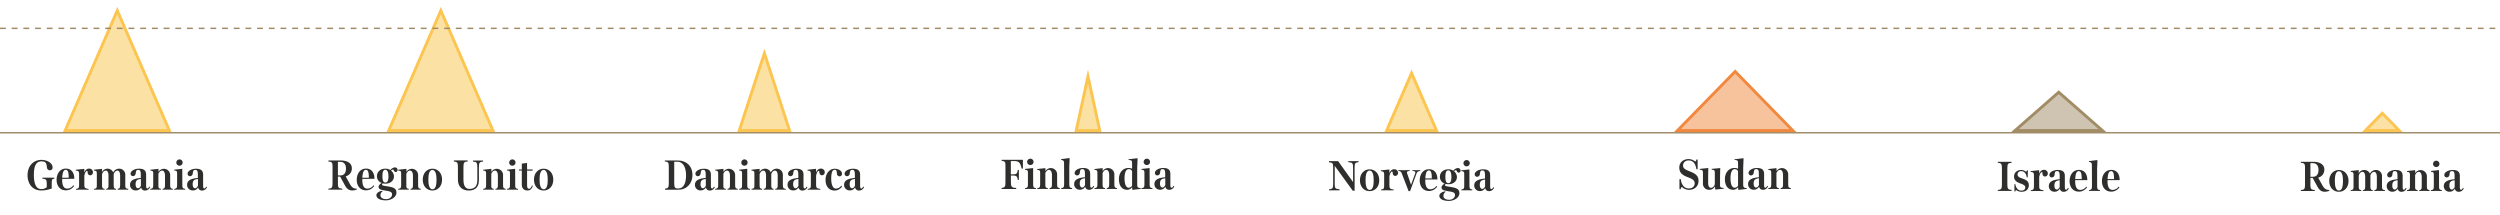 <svg id="SFONDO" xmlns="http://www.w3.org/2000/svg" viewBox="0 0 1711.21 146.96"><defs><style>.cls-1{fill:#2e2e2d;}.cls-2{fill:#fbc54d;}.cls-2,.cls-4,.cls-6{opacity:0.5;}.cls-3{fill:#fcc54f;}.cls-4{fill:#a08b66;}.cls-5{fill:#a18c66;}.cls-6,.cls-7{fill:#f1883d;}.cls-8,.cls-9{fill:none;stroke:#a08b66;stroke-miterlimit:10;}.cls-8{stroke-dasharray:4;}</style></defs><title>testArtboard 5</title><path class="cls-1" d="M455.05,109.85h8.88c6.09,0,10.05,3.93,10.05,9.87,0,5.61-3.63,10.14-9.72,10.14h-9.09v-.72c2.34-.24,2.61-.87,2.61-4V114.53c0-3.15-.21-3.81-2.73-4Zm8.76.87H461.5v14.34c0,2.85.33,3.93,2.22,3.93h.6c4.14,0,5.28-4.59,5.28-9.09S468,110.72,463.81,110.72Z"/><path class="cls-1" d="M479.68,130.34a3.75,3.75,0,0,1-4-3.84c0-2.4,1.68-3.63,4.44-4.26a25.48,25.48,0,0,1,2.94-.45V120c0-2.31-.18-3.72-1.65-3.72s-1.59.51-1.89,2.64a1.88,1.88,0,0,1-1.89,1.68,1.65,1.65,0,0,1-1.62-1.62c0-2.22,3.24-3.48,5.64-3.48,3.06,0,4.95.9,4.95,4.11V127c0,1.29.18,2,.84,2s1-.72,1.26-1.29l.57.36a3.56,3.56,0,0,1-3.24,2.34,2.6,2.6,0,0,1-2.88-2.16A3.84,3.84,0,0,1,479.68,130.34Zm1.44-1.47c.87,0,1.5-.78,2-1.71v-4.68a8.07,8.07,0,0,0-2,.48c-1.08.42-1.62,1.41-1.62,3.09C479.44,127.49,480.07,128.87,481.12,128.87Z"/><path class="cls-1" d="M495.19,117.68a4.29,4.29,0,0,1,8,2.34v5.91c0,2.61.15,3,1.8,3.33v.6l-3.42-.06-3.57.06v-.6c1.5-.3,1.65-.72,1.65-3.39V120.2c0-1.68-.6-3.45-2-3.45-1.08,0-1.92.9-2.52,2.19v7.32c0,2.25.06,2.73,1.68,3v.6l-3.66-.06-3.57.06v-.6c1.77-.24,2-.63,2-3.18v-6.9c0-1.89-.21-2.31-2-2.43v-.57l5.49-.6.12.12Z"/><path class="cls-1" d="M511.51,126.23c0,2.28.15,2.79,1.92,3.06v.57l-3.63-.06-3.87.06v-.57c1.83-.27,2-.69,2-3.21v-7c0-1.92-.21-2.25-2-2.37v-.57l5.46-.6.09.12Zm-1.92-17.13a2.16,2.16,0,1,1-2.19,2.16A2.2,2.2,0,0,1,509.59,109.1Z"/><path class="cls-1" d="M519.91,117.8a4.24,4.24,0,0,1,7.68.21,4.54,4.54,0,0,1,4-2.55,4.15,4.15,0,0,1,4.26,4.47v5.94c0,2.73.18,3.18,2,3.39v.6l-3.57-.06-3.63.06v-.6c1.56-.21,1.68-.72,1.68-3.66v-5.46c0-1.62-.54-3.36-1.8-3.36s-2.07,1-2.61,2.31v7.11c0,2.37.21,2.85,1.59,3.06v.6l-3.21-.06-3.51.06v-.6c1.38-.21,1.56-.72,1.56-2.91v-6.21c0-1.68-.51-3.36-1.77-3.36s-2.19,1-2.64,2.52v6.9c0,2.4.18,2.82,1.71,3.06v.6l-3.75-.06-3.45.06v-.6c1.86-.24,1.92-.6,1.92-3.24v-6.84c0-1.92-.15-2.25-2-2.43v-.57l5.46-.6.12.12Z"/><path class="cls-1" d="M543.07,130.34a3.75,3.75,0,0,1-4-3.84c0-2.4,1.68-3.63,4.44-4.26a25.48,25.48,0,0,1,2.94-.45V120c0-2.31-.18-3.72-1.65-3.72s-1.59.51-1.89,2.64a1.88,1.88,0,0,1-1.89,1.68,1.65,1.65,0,0,1-1.62-1.62c0-2.22,3.24-3.48,5.64-3.48,3.06,0,4.95.9,4.95,4.11V127c0,1.29.18,2,.84,2s1-.72,1.26-1.29l.57.36a3.56,3.56,0,0,1-3.24,2.34,2.6,2.6,0,0,1-2.88-2.16A3.84,3.84,0,0,1,543.07,130.34Zm1.44-1.47c.87,0,1.5-.78,2-1.71v-4.68a8.07,8.07,0,0,0-2,.48c-1.08.42-1.62,1.41-1.62,3.09C542.83,127.49,543.46,128.87,544.51,128.87Z"/><path class="cls-1" d="M558.58,118.16c.6-1.62,1.62-2.76,3.39-2.76a2.5,2.5,0,0,1,2.55,2.52,2,2,0,0,1-1.86,2.07,1.8,1.8,0,0,1-1.77-1.8c-.06-.78-.12-1.23-.48-1.23-.72,0-1.41,1.44-1.8,3.27v5.85c0,2.46.3,2.88,2.91,3.21v.57l-5-.06-3.63.06v-.57c1.92-.24,2.13-.66,2.13-3.24v-6.6c0-2-.24-2.55-2.28-2.7v-.57l5.73-.6.12.12Z"/><path class="cls-1" d="M571.27,116.21c-1.77,0-2.31,2.67-2.31,6.3,0,3,.81,6.57,3.21,6.57a4.42,4.42,0,0,0,3.66-2l.54.54a6.08,6.08,0,0,1-5,2.82c-4.08,0-6.3-3.09-6.3-7.29s2.55-7.65,6.27-7.65c2.34,0,5,1.26,5,3.42a1.73,1.73,0,0,1-1.68,1.8,1.83,1.83,0,0,1-1.77-1.77C572.65,116.72,572.53,116.21,571.27,116.21Z"/><path class="cls-1" d="M581.77,130.34a3.75,3.75,0,0,1-4-3.84c0-2.4,1.68-3.63,4.44-4.26a25.48,25.48,0,0,1,2.94-.45V120c0-2.31-.18-3.72-1.65-3.72s-1.59.51-1.89,2.64a1.88,1.88,0,0,1-1.89,1.68,1.65,1.65,0,0,1-1.62-1.62c0-2.22,3.24-3.48,5.64-3.48,3.06,0,5,.9,5,4.11V127c0,1.29.18,2,.84,2s1-.72,1.26-1.29l.57.36a3.56,3.56,0,0,1-3.24,2.34,2.6,2.6,0,0,1-2.88-2.16A3.84,3.84,0,0,1,581.77,130.34Zm1.44-1.47c.87,0,1.5-.78,2-1.71v-4.68a8.07,8.07,0,0,0-2,.48c-1.08.42-1.62,1.41-1.62,3.09C581.53,127.49,582.16,128.87,583.21,128.87Z"/><polygon class="cls-2" points="736.65 89.33 744.71 52.23 752.76 89.33 736.65 89.33"/><path class="cls-3" d="M744.71,57l6.81,31.38H737.89L744.71,57m0-9.43-9.3,42.81H754l-9.29-42.81Z"/><path class="cls-1" d="M697.4,116.32v6.84h-.72c-.27-2.22-1-3-2.79-3h-1.95v4.5c0,3.16.48,3.87,3.63,4v.69h-10v-.69c2.28-.24,2.64-.86,2.64-4V112.79c0-2-.51-2.46-2.61-2.73v-.69h14.55v6h-.84c-1-4.17-1.92-5.13-5.22-5.13h-2.19v9.09h1.95c1.8,0,2.55-.63,2.79-3Z"/><path class="cls-1" d="M707.18,125.74c0,2.29.15,2.79,1.92,3.06v.57l-3.63-.05-3.87.05v-.57c1.83-.27,2-.69,2-3.21v-7c0-1.92-.21-2.25-2-2.37v-.58l5.46-.59.09.12Zm-1.92-17.12a2.2,2.2,0,0,1,2.19,2.16,2.19,2.19,0,0,1-4.38,0A2.2,2.2,0,0,1,705.26,108.62Z"/><path class="cls-1" d="M715.58,117.19a4.29,4.29,0,0,1,8,2.34v5.91c0,2.61.15,3,1.8,3.34v.59l-3.42-.05-3.57.05v-.59c1.5-.31,1.65-.73,1.65-3.4v-5.66c0-1.69-.6-3.45-2-3.45-1.08,0-1.92.89-2.52,2.18v7.33c0,2.25.06,2.72,1.68,3v.59l-3.66-.05-3.57.05v-.59c1.77-.25,2-.63,2-3.19v-6.9c0-1.88-.21-2.3-2-2.42v-.58l5.49-.59.12.12Z"/><path class="cls-1" d="M728.33,111.94c0-1.85-.24-2.18-2-2.51v-.51l5.61-.72.21.24-.24,5.55v11.66c0,2.31.18,2.85,1.92,3.13v.59l-3.78-.05-3.66.05v-.59c1.77-.21,2-.75,2-3.3Z"/><path class="cls-1" d="M739.25,129.86a3.75,3.75,0,0,1-4-3.84c0-2.41,1.68-3.63,4.44-4.27a25.13,25.13,0,0,1,2.94-.44v-1.83c0-2.32-.18-3.72-1.65-3.72s-1.59.51-1.89,2.64a1.88,1.88,0,0,1-1.89,1.67,1.65,1.65,0,0,1-1.62-1.62c0-2.21,3.24-3.47,5.64-3.47,3.06,0,5,.9,5,4.1v7.41c0,1.29.18,2,.84,2s1-.72,1.26-1.29l.57.36a3.57,3.57,0,0,1-3.24,2.35,2.61,2.61,0,0,1-2.88-2.17A3.85,3.85,0,0,1,739.25,129.86Zm1.44-1.48c.87,0,1.5-.77,2-1.71V122a8.55,8.55,0,0,0-2,.49c-1.08.42-1.62,1.4-1.62,3.09C739,127,739.64,128.38,740.69,128.38Z"/><path class="cls-1" d="M754.76,117.19a4.29,4.29,0,0,1,8,2.34v5.91c0,2.61.15,3,1.8,3.34v.59l-3.42-.05-3.57.05v-.59c1.5-.31,1.65-.73,1.65-3.4v-5.66c0-1.69-.6-3.45-2-3.45-1.08,0-1.92.89-2.52,2.18v7.33c0,2.25.06,2.72,1.68,3v.59l-3.66-.05-3.57.05v-.59c1.77-.25,2-.63,2-3.19v-6.9c0-1.88-.21-2.3-2-2.42v-.58l5.49-.59.12.12Z"/><path class="cls-1" d="M765.89,122.57c0-4.21,2.46-7.59,6.57-7.59a6,6,0,0,1,2.43.51v-3.57c0-2-.21-2.28-2.4-2.43V109l5.94-.69.24.18-.27,6.5v10.89c0,2.11.21,2.79,2.46,2.88l0,.54-5.58.66-.24-.17-.15-1.63a4.36,4.36,0,0,1-3.36,1.75C767.57,129.86,765.89,126.67,765.89,122.57Zm9-5.46a2.51,2.51,0,0,0-2.22-1.35c-2.34,0-2.94,3.23-2.94,6.3s.63,6.44,2.91,6.44a2.82,2.82,0,0,0,2.25-1.41Z"/><path class="cls-1" d="M786.92,125.74c0,2.29.15,2.79,1.92,3.06v.57l-3.63-.05-3.87.05v-.57c1.83-.27,2-.69,2-3.21v-7c0-1.92-.21-2.25-2-2.37v-.58l5.46-.59.09.12ZM785,108.62a2.2,2.2,0,0,1,2.19,2.16,2.19,2.19,0,0,1-4.38,0A2.2,2.2,0,0,1,785,108.62Z"/><path class="cls-1" d="M794.18,129.86a3.75,3.75,0,0,1-4-3.84c0-2.41,1.68-3.63,4.44-4.27a25.13,25.13,0,0,1,2.94-.44v-1.83c0-2.32-.18-3.72-1.65-3.72s-1.59.51-1.89,2.64a1.88,1.88,0,0,1-1.89,1.67,1.65,1.65,0,0,1-1.62-1.62c0-2.21,3.24-3.47,5.64-3.47,3.06,0,4.95.9,4.95,4.1v7.41c0,1.29.18,2,.84,2s1-.72,1.26-1.29l.57.36a3.57,3.57,0,0,1-3.24,2.35,2.61,2.61,0,0,1-2.88-2.17A3.85,3.85,0,0,1,794.18,129.86Zm1.44-1.48c.87,0,1.5-.77,2-1.71V122a8.55,8.55,0,0,0-2,.49c-1.08.42-1.62,1.4-1.62,3.09C793.94,127,794.57,128.38,795.62,128.38Z"/><polygon class="cls-2" points="44.6 89.33 80.26 7.23 115.91 89.33 44.6 89.33"/><path class="cls-3" d="M80.26,9.74l34.13,78.59H46.12L80.26,9.74m0-5L43.08,90.33h74.36L80.26,4.72Z"/><path class="cls-1" d="M32,126.29c0-3.24-.3-3.75-3-4v-.69h8.22v.69c-1.68.18-1.83.57-1.83,4v1.53l.09,1.14a19,19,0,0,1-7.29,1.41c-5.94,0-9.33-4.56-9.33-10.44,0-6.15,3.81-10.5,9.6-10.5,3.45,0,7.53,2,7.53,5.13a1.8,1.8,0,0,1-1.86,2,2,2,0,0,1-2-2c-.36-3.18-1-4.11-3.75-4.11-4.23,0-5.19,4.2-5.19,9.39,0,4.53.93,9.57,4.95,9.57A5.56,5.56,0,0,0,32,128.15Z"/><path class="cls-1" d="M42.55,122.42v.69c0,3.42.87,6,3.48,6a5.07,5.07,0,0,0,4.14-2.31l.51.48a6.62,6.62,0,0,1-5.58,3c-4,0-6.36-3-6.36-7.2,0-4,2.16-7.68,6.36-7.68,3.81,0,5.76,2.82,5.76,7Zm0-.75h4.47c0-3.06-.3-5.43-2-5.43S42.79,118.37,42.58,121.67Z"/><path class="cls-1" d="M57.7,118.16c.6-1.62,1.62-2.76,3.39-2.76a2.5,2.5,0,0,1,2.55,2.52A2,2,0,0,1,61.78,120a1.8,1.8,0,0,1-1.77-1.8c-.06-.78-.12-1.23-.48-1.23-.72,0-1.41,1.44-1.8,3.27v5.85c0,2.46.3,2.88,2.91,3.21v.57l-5-.06-3.63.06v-.57c1.92-.24,2.13-.66,2.13-3.24v-6.6c0-2-.24-2.55-2.28-2.7v-.57l5.73-.6.12.12Z"/><path class="cls-1" d="M69.82,117.8a4.23,4.23,0,0,1,7.67.21,4.54,4.54,0,0,1,4-2.55,4.15,4.15,0,0,1,4.26,4.47v5.94c0,2.73.18,3.18,2,3.39v.6l-3.57-.06-3.63.06v-.6c1.56-.21,1.68-.72,1.68-3.66v-5.46c0-1.62-.54-3.36-1.8-3.36s-2.06,1-2.61,2.31v7.11c0,2.37.21,2.85,1.59,3.06v.6l-3.21-.06-3.5.06v-.6c1.37-.21,1.56-.72,1.56-2.91v-6.21c0-1.68-.52-3.36-1.77-3.36s-2.19,1-2.64,2.52v6.9c0,2.4.18,2.82,1.7,3.06v.6l-3.74-.06-3.45.06v-.6c1.86-.24,1.92-.6,1.92-3.24v-6.84c0-1.92-.15-2.25-2-2.43v-.57l5.46-.6.12.12Z"/><path class="cls-1" d="M93,130.34a3.75,3.75,0,0,1-4-3.84c0-2.4,1.68-3.63,4.44-4.26a25.48,25.48,0,0,1,2.94-.45V120c0-2.31-.18-3.72-1.65-3.72s-1.59.51-1.89,2.64A1.88,1.88,0,0,1,91,120.56a1.65,1.65,0,0,1-1.62-1.62c0-2.22,3.24-3.48,5.64-3.48,3.06,0,5,.9,5,4.11V127c0,1.29.18,2,.83,2s1-.72,1.27-1.29l.57.36a3.56,3.56,0,0,1-3.24,2.34,2.6,2.6,0,0,1-2.88-2.16A3.84,3.84,0,0,1,93,130.34Zm1.44-1.47c.87,0,1.5-.78,2-1.71v-4.68a8.07,8.07,0,0,0-2,.48c-1.08.42-1.62,1.41-1.62,3.09C92.74,127.49,93.37,128.87,94.42,128.87Z"/><path class="cls-1" d="M108.48,117.68a4.29,4.29,0,0,1,8,2.34v5.91c0,2.61.15,3,1.8,3.33v.6l-3.42-.06-3.56.06v-.6c1.5-.3,1.64-.72,1.64-3.39V120.2c0-1.68-.6-3.45-2-3.45-1.08,0-1.91.9-2.52,2.19v7.32c0,2.25.06,2.73,1.69,3v.6l-3.66-.06-3.57.06v-.6c1.77-.24,2-.63,2-3.18v-6.9c0-1.89-.21-2.31-2-2.43v-.57l5.49-.6.11.12Z"/><path class="cls-1" d="M124.81,126.23c0,2.28.15,2.79,1.92,3.06v.57l-3.63-.06-3.87.06v-.57c1.83-.27,2-.69,2-3.21v-7c0-1.92-.21-2.25-2-2.37v-.57l5.46-.6.09.12Zm-1.92-17.13a2.16,2.16,0,1,1-2.19,2.16A2.2,2.2,0,0,1,122.89,109.1Z"/><path class="cls-1" d="M132.07,130.34a3.74,3.74,0,0,1-4-3.84c0-2.4,1.67-3.63,4.43-4.26a25.48,25.48,0,0,1,2.94-.45V120c0-2.31-.18-3.72-1.64-3.72s-1.6.51-1.9,2.64a1.88,1.88,0,0,1-1.89,1.68,1.65,1.65,0,0,1-1.61-1.62c0-2.22,3.23-3.48,5.63-3.48,3.06,0,5,.9,5,4.11V127c0,1.29.18,2,.84,2s1-.72,1.26-1.29l.57.36a3.56,3.56,0,0,1-3.24,2.34,2.6,2.6,0,0,1-2.88-2.16A3.82,3.82,0,0,1,132.07,130.34Zm1.43-1.47c.87,0,1.5-.78,2-1.71v-4.68a8.07,8.07,0,0,0-2,.48c-1.08.42-1.62,1.41-1.62,3.09C131.82,127.49,132.45,128.87,133.5,128.87Z"/><polygon class="cls-4" points="1379.28 89.33 1409.16 63.12 1439.04 89.33 1379.28 89.33"/><path class="cls-5" d="M1409.16,64.45l27.22,23.88h-54.44l27.22-23.88m0-2.66-32.53,28.54h65.06l-32.53-28.54Z"/><path class="cls-1" d="M1374,115.44V126c0,3.21.36,3.81,2.91,4v.69h-9.45v-.69c2.55-.21,2.82-.84,2.82-4V115.44c0-3.2-.27-3.81-2.82-4v-.68h9.42v.68C1374.29,111.63,1374,112.2,1374,115.44Z"/><path class="cls-1" d="M1386.16,117.12a2,2,0,0,0,.7.33c.26,0,.47-.27.57-.87h.63l-.12,4.86h-.63c-.42-2.82-1.78-4.29-3.84-4.29a2.33,2.33,0,0,0-2.49,2.34c0,1.17.92,1.92,3,2.61,3.44,1.14,4.7,2.28,4.7,4.65,0,2.94-2,4.53-5.12,4.53a5.85,5.85,0,0,1-2.67-.72,2.43,2.43,0,0,0-.87-.36c-.36,0-.49.33-.54.84h-.63v-5h.63c.35,2.73,2,4.44,4.08,4.44,1.52,0,2.72-.72,2.72-2.22,0-1-.66-1.74-3.38-2.7s-4.32-2.22-4.32-4.74c0-2.79,2.28-4.47,4.86-4.47A5.27,5.27,0,0,1,1386.16,117.12Z"/><path class="cls-1" d="M1395.77,119c.59-1.62,1.62-2.76,3.38-2.76a2.5,2.5,0,0,1,2.55,2.52,2,2,0,0,1-1.85,2.07,1.81,1.81,0,0,1-1.78-1.8c0-.78-.12-1.23-.47-1.23-.72,0-1.41,1.44-1.8,3.27V127c0,2.46.3,2.88,2.9,3.21v.57l-5-.06-3.63.06v-.57c1.92-.24,2.13-.66,2.13-3.24v-6.6c0-2-.23-2.55-2.27-2.7v-.57l5.73-.6.12.12Z"/><path class="cls-1" d="M1406.39,131.22a3.74,3.74,0,0,1-4-3.84c0-2.4,1.68-3.63,4.43-4.26a25.6,25.6,0,0,1,3-.45v-1.83c0-2.31-.19-3.72-1.66-3.72s-1.59.51-1.88,2.64a1.89,1.89,0,0,1-1.9,1.68,1.65,1.65,0,0,1-1.61-1.62c0-2.22,3.23-3.48,5.64-3.48,3,0,4.94.9,4.94,4.11v7.41c0,1.29.18,2,.84,2s1-.72,1.26-1.29l.57.36a3.56,3.56,0,0,1-3.24,2.34,2.59,2.59,0,0,1-2.87-2.16A3.86,3.86,0,0,1,1406.39,131.22Zm1.43-1.47c.87,0,1.5-.78,2-1.71v-4.68a7.88,7.88,0,0,0-2,.48c-1.08.42-1.62,1.41-1.62,3.09C1406.15,128.37,1406.77,129.75,1407.82,129.75Z"/><path class="cls-1" d="M1420.43,123.3V124c0,3.42.86,6,3.47,6a5.06,5.06,0,0,0,4.14-2.31l.51.48a6.62,6.62,0,0,1-5.57,3c-4,0-6.37-3-6.37-7.2,0-4,2.16-7.68,6.37-7.68,3.8,0,5.75,2.82,5.75,7Zm0-.75h4.47c0-3.06-.3-5.43-2-5.43S1420.66,119.25,1420.45,122.55Z"/><path class="cls-1" d="M1431.86,113.31c0-1.86-.25-2.19-2-2.52v-.51l5.61-.71.21.23-.24,5.55V127c0,2.31.18,2.85,1.92,3.12v.6l-3.78-.06-3.66.06v-.6c1.78-.21,2-.75,2-3.3Z"/><path class="cls-1" d="M1442.56,123.3V124c0,3.42.87,6,3.48,6a5.07,5.07,0,0,0,4.14-2.31l.51.48a6.62,6.62,0,0,1-5.58,3c-4,0-6.36-3-6.36-7.2,0-4,2.16-7.68,6.36-7.68,3.81,0,5.76,2.82,5.76,7Zm0-.75h4.47c0-3.06-.3-5.43-2-5.43S1442.8,119.25,1442.59,122.55Z"/><polygon class="cls-2" points="949.13 89.33 966.19 50.03 983.26 89.33 949.13 89.33"/><path class="cls-3" d="M966.19,52.54l15.54,35.79H950.65l15.54-35.79m0-5L947.6,90.33h37.18L966.19,47.52Z"/><path class="cls-1" d="M927.22,130.54h-1.29l-12.33-17v12.15c0,3,.18,3.63,3.3,3.9v.69h-7.2v-.69c2.61-.24,2.82-.93,2.82-3.81v-11c0-3-.18-3.36-2.85-3.72v-.75h6.27l10.2,14.31v-9.84c0-3-.24-3.57-3.27-3.78v-.69h7V111c-2.28.24-2.67.84-2.67,3.72Z"/><path class="cls-1" d="M937.48,130.84c-3.75,0-6.63-2.85-6.63-7.47s3-7.47,6.63-7.47,6.6,2.85,6.6,7.47S941.17,130.84,937.48,130.84Zm0-14.1c-2.37,0-2.79,3.6-2.79,6.63s.45,6.63,2.82,6.63,2.76-3.6,2.76-6.63S939.79,116.74,937.45,116.74Z"/><path class="cls-1" d="M951,118.6c.6-1.62,1.62-2.76,3.39-2.76a2.5,2.5,0,0,1,2.55,2.52,2,2,0,0,1-1.86,2.07,1.8,1.8,0,0,1-1.77-1.8c-.06-.78-.12-1.23-.48-1.23-.72,0-1.41,1.44-1.8,3.27v5.85c0,2.46.3,2.88,2.91,3.21v.57l-5-.06-3.63.06v-.57c1.92-.24,2.13-.66,2.13-3.24v-6.6c0-2-.24-2.55-2.28-2.7v-.57l5.73-.6.12.12Z"/><path class="cls-1" d="M957.1,116.44l3.48.06,4.32-.06v.6c-1.56.09-2.16.51-1.74,1.68l2.67,7.74,2.7-7.32c.57-1.59.18-2-1.74-2.1v-.6l3.06.06,2.28-.06v.6c-1.68.15-2.13.63-2.67,2.1l-4.29,11.7h-1l-4.68-12.12A2.39,2.39,0,0,0,957.1,117Z"/><path class="cls-1" d="M975.58,122.86v.69c0,3.42.87,6,3.48,6a5.07,5.07,0,0,0,4.14-2.31l.51.48a6.62,6.62,0,0,1-5.58,3c-4,0-6.36-3-6.36-7.2,0-4,2.16-7.68,6.36-7.68,3.81,0,5.76,2.82,5.76,7Zm0-.75h4.47c0-3.06-.3-5.43-2-5.43S975.82,118.81,975.61,122.11Z"/><path class="cls-1" d="M992,136.75c2,0,3.93-1.32,3.93-3.18,0-1.59-.87-2.1-4.23-2.61-4-.63-5-1.17-5-2.7,0-1,1.2-2.1,2.16-2.58a4.87,4.87,0,0,1-3.27-4.62c0-3.24,2.58-5.16,5.73-5.16a6,6,0,0,1,3.48.93,4.28,4.28,0,0,1,2.94-1.8,1.8,1.8,0,0,1,2,1.74,1.36,1.36,0,0,1-1.35,1.41c-1.26,0-1.17-1.68-1.83-1.68a2.08,2.08,0,0,0-1.32.72,5.14,5.14,0,0,1,2,3.93c0,3.18-2.73,4.95-5.85,4.95a8.75,8.75,0,0,1-1.83-.21,1.48,1.48,0,0,0-.48.93c0,.48.9.69,4,1.17,4,.63,5.85,1.47,5.85,4.26,0,3.24-3.93,5.28-7.2,5.28-3,0-6.51-.87-6.51-3.54,0-1.65,2.28-2.91,4.05-3l.15.39a3.28,3.28,0,0,0-1.44,2.58C988,135.94,989.77,136.75,992,136.75Zm-.66-20.13c-1.68,0-2,2.16-2,4.44,0,2.13.3,4.32,2,4.32s2.13-1.86,2.13-4.2S993,116.62,991.36,116.62Z"/><path class="cls-1" d="M1005.82,126.67c0,2.28.15,2.79,1.92,3.06v.57l-3.63-.06-3.87.06v-.57c1.83-.27,2-.69,2-3.21v-7c0-1.92-.21-2.25-2-2.37v-.57l5.46-.6.09.12Zm-1.92-17.13a2.16,2.16,0,1,1-2.19,2.16A2.2,2.2,0,0,1,1003.9,109.54Z"/><path class="cls-1" d="M1013.08,130.78a3.75,3.75,0,0,1-4-3.84c0-2.4,1.68-3.63,4.44-4.26a25.48,25.48,0,0,1,2.94-.45V120.4c0-2.31-.18-3.72-1.65-3.72s-1.59.51-1.89,2.64a1.88,1.88,0,0,1-1.89,1.68,1.65,1.65,0,0,1-1.62-1.62c0-2.22,3.24-3.48,5.64-3.48,3.06,0,4.95.9,4.95,4.11v7.41c0,1.29.18,2,.84,2s1-.72,1.26-1.29l.57.36a3.56,3.56,0,0,1-3.24,2.34,2.6,2.6,0,0,1-2.88-2.16A3.84,3.84,0,0,1,1013.08,130.78Zm1.44-1.47c.87,0,1.5-.78,2-1.71v-4.68a8.07,8.07,0,0,0-2,.48c-1.08.42-1.62,1.41-1.62,3.09C1012.84,127.93,1013.47,129.31,1014.52,129.31Z"/><polygon class="cls-2" points="1619.08 89.33 1630.64 77.49 1642.21 89.33 1619.08 89.33"/><path class="cls-3" d="M1630.64,78.92l9.2,9.41h-18.39l9.19-9.41m0-2.86L1616.7,90.33h27.89l-13.95-14.27Z"/><path class="cls-1" d="M1594.4,130.56a7.47,7.47,0,0,1-3.09.69c-2.42,0-3.84-1.2-5.21-3.75l-3.13-5.73h-1.53V126c0,3.33.31,3.84,3,4.05v.69h-9.51v-.69c2.4-.21,2.81-.57,2.81-4V114.93c0-2.88-.38-3.24-2.81-3.48v-.71h8.52c4.5,0,7.52,1.91,7.52,5.33a5.5,5.5,0,0,1-4.23,5.52l2.79,5.07c1.38,2.46,2.55,3.36,4.8,3.36Zm-11.51-18.9h-1.45V121h1.71c2.61,0,3.82-1.89,3.82-4.62C1587,113,1585.28,111.66,1582.89,111.66Z"/><path class="cls-1" d="M1600.94,131.28c-3.75,0-6.63-2.85-6.63-7.47s3-7.47,6.63-7.47,6.6,2.85,6.6,7.47S1604.64,131.28,1600.94,131.28Zm0-14.1c-2.36,0-2.78,3.6-2.78,6.63s.44,6.63,2.81,6.63,2.76-3.6,2.76-6.63S1603.26,117.18,1600.91,117.18Z"/><path class="cls-1" d="M1614.5,118.68a4.24,4.24,0,0,1,7.68.21,4.54,4.54,0,0,1,4-2.55,4.15,4.15,0,0,1,4.26,4.47v5.94c0,2.73.18,3.18,2,3.39v.6l-3.57-.06-3.63.06v-.6c1.56-.21,1.68-.72,1.68-3.66V121c0-1.62-.54-3.36-1.8-3.36s-2.07,1-2.61,2.31v7.11c0,2.37.21,2.85,1.59,3.06v.6l-3.21-.06-3.51.06v-.6c1.38-.21,1.56-.72,1.56-2.91V121c0-1.68-.51-3.36-1.77-3.36s-2.19,1-2.64,2.52v6.9c0,2.4.18,2.82,1.71,3.06v.6l-3.74-.06-3.46.06v-.6c1.86-.24,1.92-.6,1.92-3.24v-6.84c0-1.92-.15-2.25-2-2.43v-.57l5.46-.6.11.12Z"/><path class="cls-1" d="M1637.66,131.22a3.75,3.75,0,0,1-4-3.84c0-2.4,1.69-3.63,4.44-4.26a25.48,25.48,0,0,1,2.94-.45v-1.83c0-2.31-.18-3.72-1.65-3.72s-1.59.51-1.89,2.64a1.88,1.88,0,0,1-1.89,1.68,1.65,1.65,0,0,1-1.62-1.62c0-2.22,3.24-3.48,5.64-3.48,3.06,0,4.95.9,4.95,4.11v7.41c0,1.29.18,2,.84,2s1-.72,1.26-1.29l.57.36a3.56,3.56,0,0,1-3.24,2.34,2.6,2.6,0,0,1-2.88-2.16A3.84,3.84,0,0,1,1637.66,131.22Zm1.44-1.47c.87,0,1.5-.78,2-1.71v-4.68a8.07,8.07,0,0,0-2,.48c-1.08.42-1.62,1.41-1.62,3.09C1637.42,128.37,1638.05,129.75,1639.1,129.75Z"/><path class="cls-1" d="M1653.17,118.56a4.29,4.29,0,0,1,8,2.34v5.91c0,2.61.15,3,1.8,3.33v.6l-3.42-.06-3.57.06v-.6c1.5-.3,1.65-.72,1.65-3.39v-5.67c0-1.68-.6-3.45-2-3.45-1.08,0-1.92.9-2.52,2.19v7.32c0,2.25.06,2.73,1.68,3v.6l-3.66-.06-3.57.06v-.6c1.77-.24,2-.63,2-3.18v-6.9c0-1.89-.21-2.31-2-2.43v-.57l5.49-.6.12.12Z"/><path class="cls-1" d="M1669.49,127.11c0,2.28.15,2.79,1.92,3.06v.57l-3.63-.06-3.87.06v-.57c1.83-.27,2-.69,2-3.21v-7c0-1.92-.21-2.25-2-2.37v-.57l5.46-.6.09.12ZM1667.57,110a2.19,2.19,0,0,1,2.19,2.15,2.19,2.19,0,0,1-4.38,0A2.19,2.19,0,0,1,1667.57,110Z"/><path class="cls-1" d="M1676.75,131.22a3.75,3.75,0,0,1-4-3.84c0-2.4,1.68-3.63,4.44-4.26a25.48,25.48,0,0,1,2.94-.45v-1.83c0-2.31-.18-3.72-1.65-3.72s-1.59.51-1.89,2.64a1.88,1.88,0,0,1-1.89,1.68,1.65,1.65,0,0,1-1.62-1.62c0-2.22,3.24-3.48,5.64-3.48,3.06,0,5,.9,5,4.11v7.41c0,1.29.18,2,.84,2s1-.72,1.26-1.29l.57.36a3.56,3.56,0,0,1-3.24,2.34,2.6,2.6,0,0,1-2.88-2.16A3.84,3.84,0,0,1,1676.75,131.22Zm1.44-1.47c.87,0,1.5-.78,2-1.71v-4.68a8.07,8.07,0,0,0-2,.48c-1.08.42-1.62,1.41-1.62,3.09C1676.51,128.37,1677.14,129.75,1678.19,129.75Z"/><polygon class="cls-6" points="1148.22 89.33 1187.68 48.95 1227.13 89.33 1148.22 89.33"/><path class="cls-7" d="M1187.68,50.38l37.07,37.95H1150.6l37.08-37.95m0-2.86-41.83,42.81h83.65l-41.82-42.81Z"/><path class="cls-1" d="M1159.91,110.24a1,1,0,0,0,.54.24c.36,0,.6-.42.66-1.29h.9l0,6.69h-.84c-.63-3.78-2.13-6.06-5.31-6.06-2.4,0-3.84,1.53-3.84,3.48,0,1.68,1,2.6,4.35,3.9,4.41,1.68,6.24,3.27,6.24,6.6,0,3.84-2.88,6.15-6.54,6.15a7.13,7.13,0,0,1-4.38-1.59.89.89,0,0,0-.6-.33c-.33,0-.57.51-.63,1.44h-.9v-6.84h.9c.45,3.75,2.28,6.36,5.52,6.36,2.43,0,4-1.42,4-3.58,0-1.74-1.08-2.78-4.86-4.19s-5.67-3.15-5.67-6.54,2.61-5.79,6.3-5.79A7,7,0,0,1,1159.91,110.24Z"/><path class="cls-1" d="M1177.52,115.22c-.09.63-.18,5-.18,7.5v3.6c0,1.92.18,2.16,2.49,2.31v.57l-5.67.54-.15-.16-.15-2.09a4.18,4.18,0,0,1-3.75,2.42,4.13,4.13,0,0,1-4.47-4.37v-6.93c0-1.92-.18-2.29-2.22-2.43v-.57l5.82-.6.09.12c-.06.57-.12,4.7-.12,10,0,2.16.6,3.42,2,3.42,1.11,0,2-.89,2.55-2.39v-7.59c0-1.92-.21-2.29-2.13-2.43v-.57l5.73-.51Z"/><path class="cls-1" d="M1180.67,122.57c0-4.2,2.46-7.59,6.57-7.59a6,6,0,0,1,2.43.51v-3.57c0-2-.21-2.28-2.4-2.43V109l5.94-.69.24.18-.27,6.51v10.88c0,2.11.21,2.8,2.46,2.89l0,.53-5.58.66-.24-.17-.15-1.62a4.35,4.35,0,0,1-3.36,1.74C1182.35,129.86,1180.67,126.67,1180.67,122.57Zm9-5.46a2.53,2.53,0,0,0-2.22-1.35c-2.34,0-2.94,3.23-2.94,6.3s.63,6.44,2.91,6.44a2.8,2.8,0,0,0,2.25-1.41Z"/><path class="cls-1" d="M1200.53,129.86a3.75,3.75,0,0,1-4-3.84c0-2.4,1.68-3.63,4.44-4.27a27.48,27.48,0,0,1,2.94-.44v-1.83c0-2.32-.18-3.72-1.65-3.72s-1.59.51-1.89,2.64a1.87,1.87,0,0,1-1.89,1.67,1.65,1.65,0,0,1-1.62-1.61c0-2.22,3.24-3.48,5.64-3.48,3.06,0,5,.9,5,4.1v7.41c0,1.3.18,2,.84,2s1-.72,1.26-1.3l.57.36a3.55,3.55,0,0,1-3.24,2.35,2.6,2.6,0,0,1-2.88-2.16A3.85,3.85,0,0,1,1200.53,129.86Zm1.44-1.47c.87,0,1.5-.78,2-1.72V122a8.55,8.55,0,0,0-2,.49c-1.08.42-1.62,1.41-1.62,3.09C1200.29,127,1200.92,128.39,1202,128.39Z"/><path class="cls-1" d="M1216,117.2a4.29,4.29,0,0,1,8,2.34v5.91c0,2.61.15,3,1.8,3.33v.6l-3.42-.06-3.57.06v-.6c1.5-.3,1.65-.72,1.65-3.39v-5.67c0-1.68-.6-3.45-2-3.45-1.08,0-1.92.89-2.52,2.19v7.32c0,2.25.06,2.72,1.68,3v.6l-3.66-.06-3.57.06v-.6c1.77-.24,2-.63,2-3.19V118.7c0-1.89-.21-2.31-2-2.43v-.57l5.49-.6.12.12Z"/><polygon class="cls-2" points="266.08 89.33 301.74 7.23 337.39 89.33 266.08 89.33"/><path class="cls-3" d="M301.74,9.74l34.13,78.59H267.61L301.74,9.74m0-5L264.56,90.33h74.36L301.74,4.72Z"/><path class="cls-1" d="M244.26,129.68a7.47,7.47,0,0,1-3.09.69c-2.43,0-3.84-1.2-5.22-3.75l-3.12-5.73H231.3v4.23c0,3.33.3,3.84,3,4v.69h-9.51v-.69c2.4-.21,2.82-.57,2.82-4V114.05c0-2.88-.39-3.24-2.82-3.48v-.72h8.52c4.5,0,7.53,1.92,7.53,5.34a5.52,5.52,0,0,1-4.23,5.52l2.79,5.07c1.38,2.46,2.55,3.36,4.8,3.36Zm-11.52-18.9H231.3v9.3H233c2.61,0,3.81-1.89,3.81-4.62C236.82,112.07,235.14,110.78,232.74,110.78Z"/><path class="cls-1" d="M248,122.42v.69c0,3.42.87,6,3.48,6a5.07,5.07,0,0,0,4.14-2.31l.51.48a6.62,6.62,0,0,1-5.58,3c-4,0-6.36-3-6.36-7.2,0-4,2.16-7.68,6.36-7.68,3.81,0,5.76,2.82,5.76,7Zm0-.75h4.47c0-3.06-.3-5.43-2-5.43S248.22,118.37,248,121.67Z"/><path class="cls-1" d="M264.42,136.31c2,0,3.93-1.32,3.93-3.18,0-1.59-.87-2.1-4.23-2.61-4-.63-5-1.17-5-2.7,0-1,1.2-2.1,2.16-2.58a4.87,4.87,0,0,1-3.27-4.62c0-3.24,2.58-5.16,5.73-5.16a6,6,0,0,1,3.48.93,4.28,4.28,0,0,1,2.94-1.8,1.8,1.8,0,0,1,2,1.74,1.36,1.36,0,0,1-1.35,1.41c-1.26,0-1.17-1.68-1.83-1.68a2.08,2.08,0,0,0-1.32.72,5.14,5.14,0,0,1,2,3.93c0,3.18-2.73,5-5.85,5a8.75,8.75,0,0,1-1.83-.21,1.48,1.48,0,0,0-.48.93c0,.48.9.69,4,1.17,4,.63,5.85,1.47,5.85,4.26,0,3.24-3.93,5.28-7.2,5.28-3,0-6.51-.87-6.51-3.54,0-1.65,2.28-2.91,4.05-3l.15.39a3.28,3.28,0,0,0-1.44,2.58C260.43,135.5,262.17,136.31,264.42,136.31Zm-.66-20.13c-1.68,0-2,2.16-2,4.44,0,2.13.3,4.32,2,4.32s2.13-1.86,2.13-4.2S265.41,116.18,263.76,116.18Z"/><path class="cls-1" d="M278.19,117.68a4.29,4.29,0,0,1,8,2.34v5.91c0,2.61.15,3,1.8,3.33v.6l-3.42-.06-3.57.06v-.6c1.5-.3,1.65-.72,1.65-3.39V120.2c0-1.68-.6-3.45-2-3.45-1.08,0-1.92.9-2.52,2.19v7.32c0,2.25.06,2.73,1.68,3v.6l-3.66-.06-3.57.06v-.6c1.77-.24,2-.63,2-3.18v-6.9c0-1.89-.21-2.31-2-2.43v-.57l5.49-.6.12.12Z"/><path class="cls-1" d="M296,130.4c-3.75,0-6.63-2.85-6.63-7.47s3-7.47,6.63-7.47,6.6,2.85,6.6,7.47S299.64,130.4,296,130.4Zm0-14.1c-2.37,0-2.79,3.6-2.79,6.63s.45,6.63,2.82,6.63,2.76-3.6,2.76-6.63S298.26,116.3,295.92,116.3Z"/><path class="cls-1" d="M326.73,115c0-3.69-.3-4.17-3-4.44v-.69h6.9v.69c-2.58.27-2.82.75-2.82,4.44v8.16c0,4.29-1.92,7.26-6.93,7.26-4.68,0-7.44-2.79-7.44-7.44V114.5c0-3.24-.39-3.72-2.79-4v-.69h9.48v.69c-2.43.24-2.91.63-2.91,4v8.37c0,3.81,1.08,6.45,4.11,6.45,4,0,5.4-2.37,5.4-6.3Z"/><path class="cls-1" d="M336.33,117.68a4.29,4.29,0,0,1,8,2.34v5.91c0,2.61.15,3,1.8,3.33v.6l-3.42-.06-3.57.06v-.6c1.5-.3,1.65-.72,1.65-3.39V120.2c0-1.68-.6-3.45-2-3.45-1.08,0-1.92.9-2.52,2.19v7.32c0,2.25.06,2.73,1.68,3v.6l-3.66-.06-3.57.06v-.6c1.77-.24,2-.63,2-3.18v-6.9c0-1.89-.21-2.31-2-2.43v-.57l5.49-.6.12.12Z"/><path class="cls-1" d="M352.65,126.23c0,2.28.15,2.79,1.92,3.06v.57l-3.63-.06-3.87.06v-.57c1.83-.27,2-.69,2-3.21v-7c0-1.92-.21-2.25-2-2.37v-.57l5.46-.6.09.12Zm-1.92-17.13a2.16,2.16,0,1,1-2.19,2.16A2.2,2.2,0,0,1,350.73,109.1Z"/><path class="cls-1" d="M360.78,116h3.78v.84l-3.78-.06v10c0,1.65.36,2.43,1.29,2.43s1.59-.78,2.1-2.31l.57.24c-.57,1.92-1.65,3.24-3.57,3.24-2.64,0-4-1.47-4-4v-9.66h-2V116h2v-4l3.57-.48Z"/><path class="cls-1" d="M372.12,130.4c-3.75,0-6.63-2.85-6.63-7.47s3-7.47,6.63-7.47,6.6,2.85,6.6,7.47S375.81,130.4,372.12,130.4Zm0-14.1c-2.37,0-2.79,3.6-2.79,6.63s.45,6.63,2.82,6.63,2.76-3.6,2.76-6.63S374.43,116.3,372.09,116.3Z"/><polygon class="cls-2" points="506.01 89.33 523.22 36.48 540.43 89.33 506.01 89.33"/><path class="cls-3" d="M523.22,39.71l15.84,48.62H507.39l15.83-48.62m0-6.45L504.63,90.33h37.18L523.22,33.26Z"/><line class="cls-8" y1="19.4" x2="1711.21" y2="19.4"/><line class="cls-9" y1="90.87" x2="1711.21" y2="90.87"/></svg>